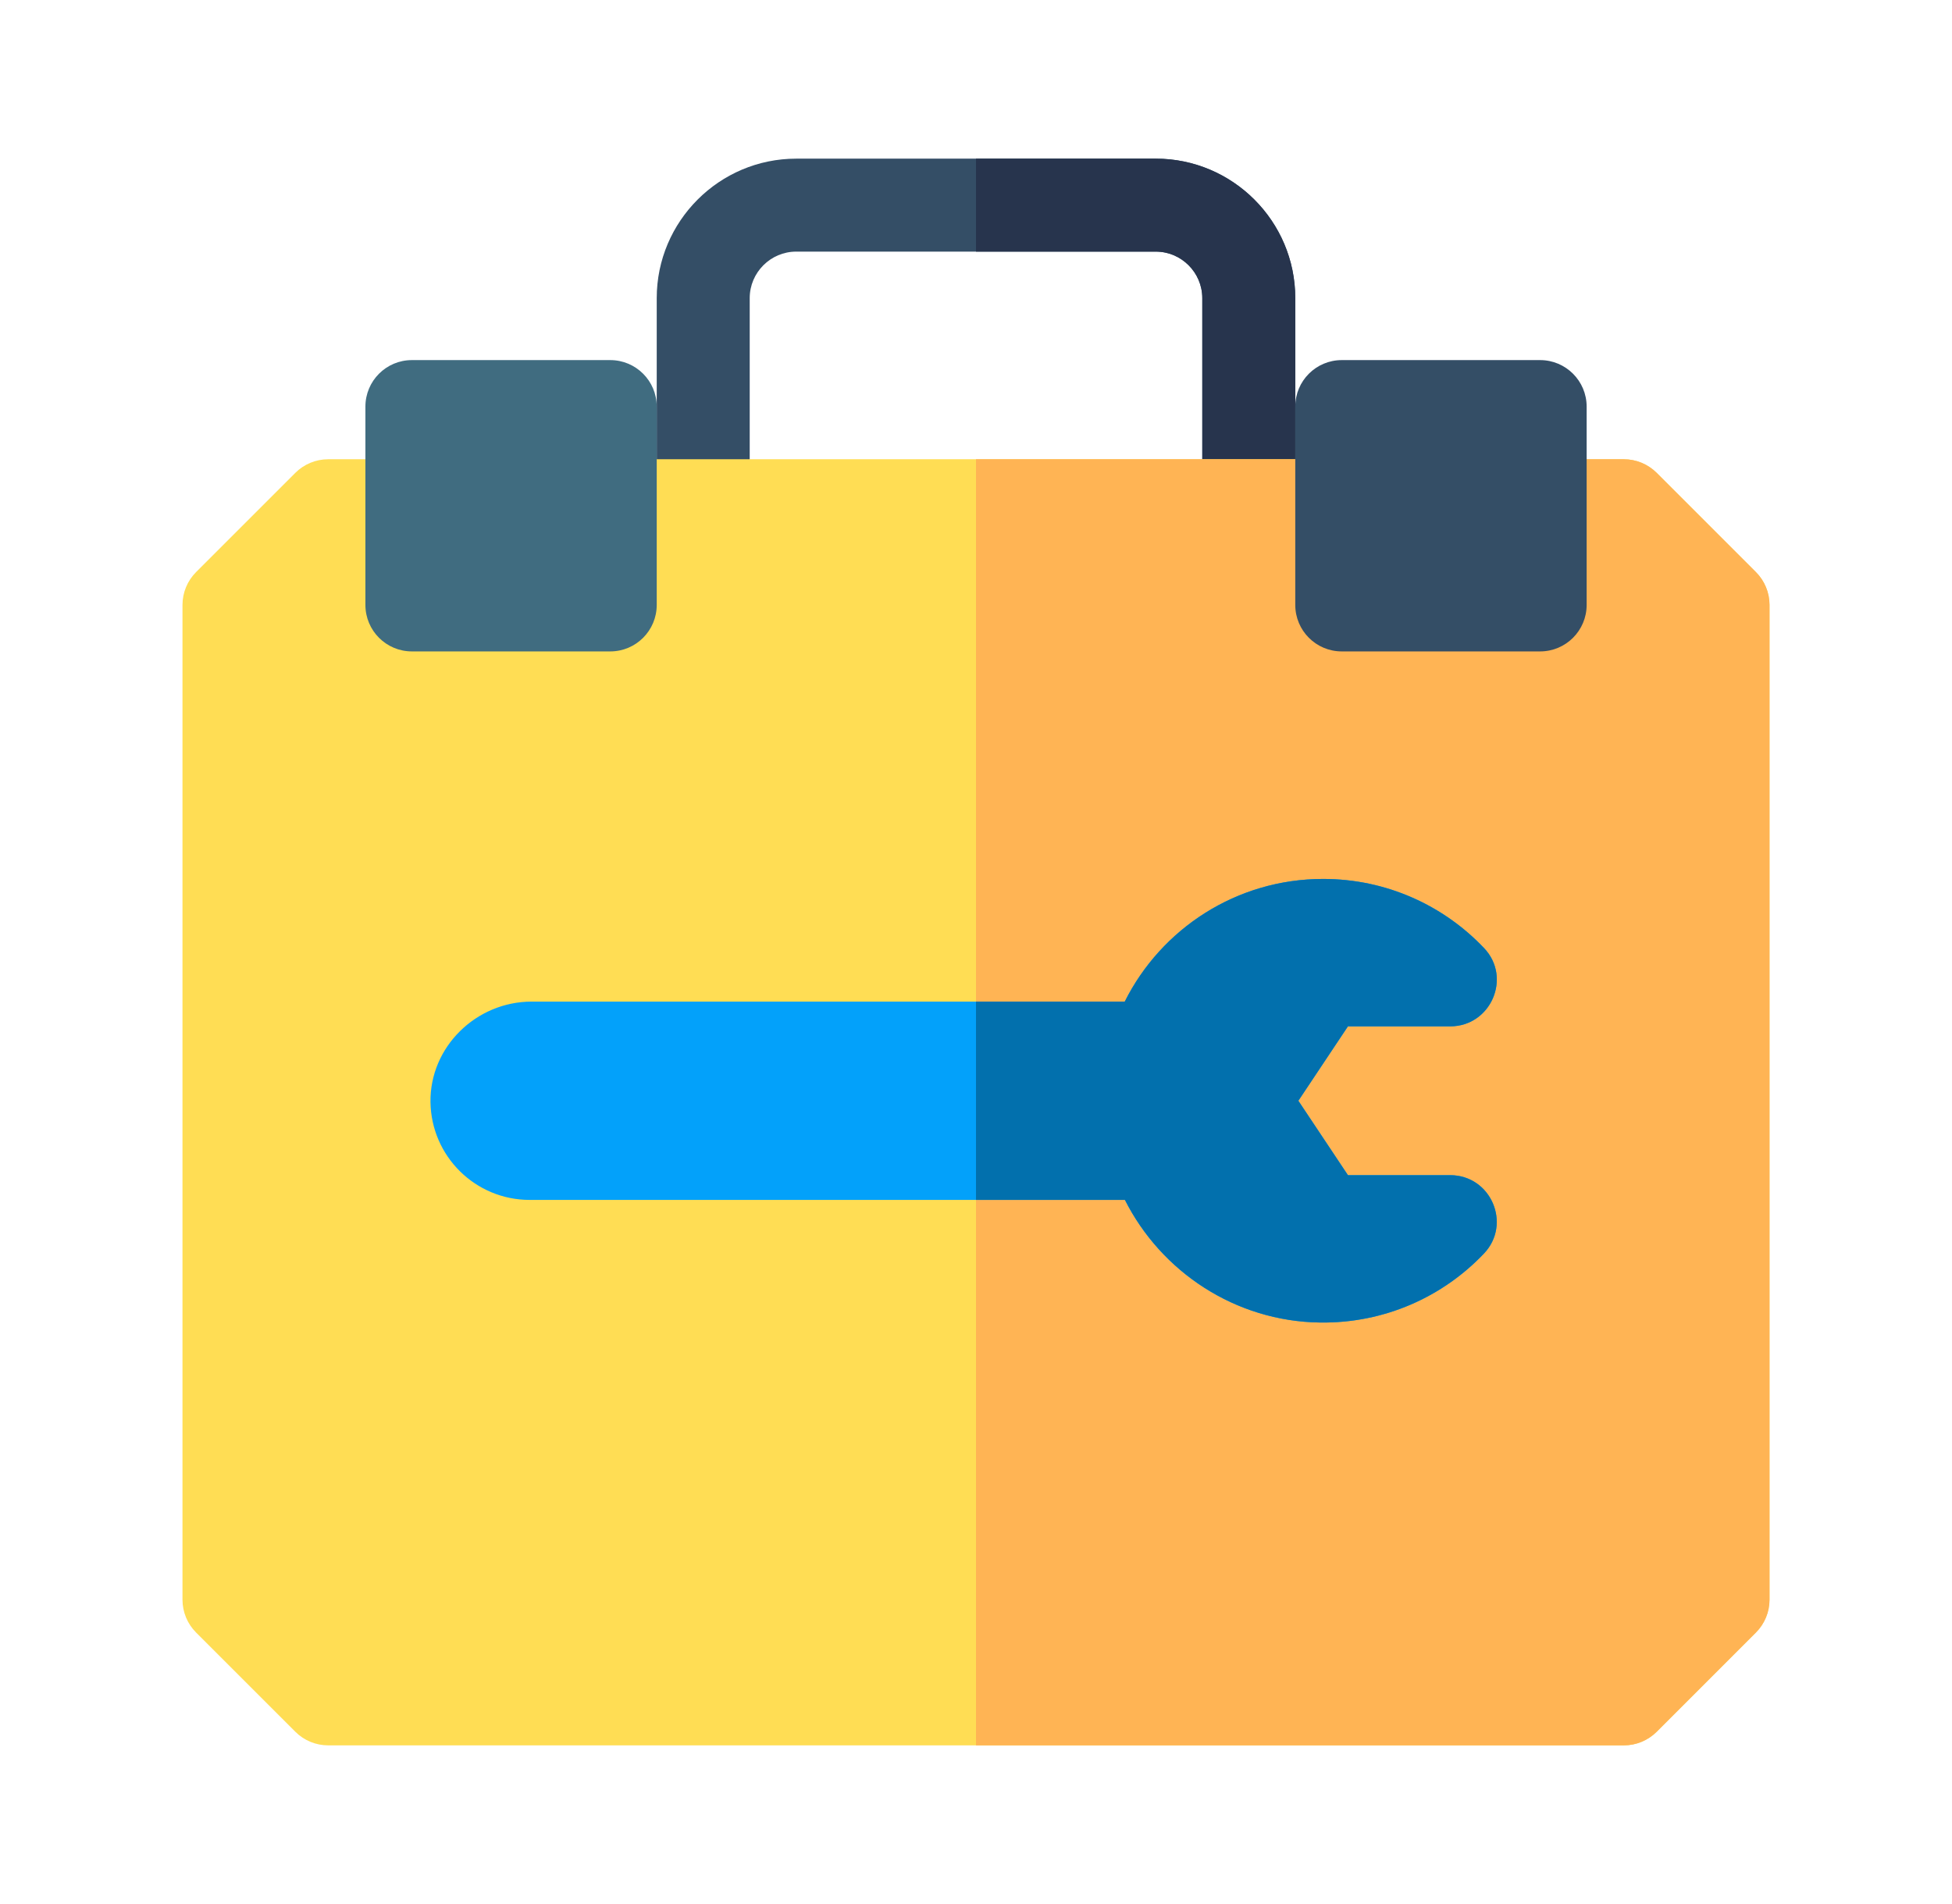<svg width="41" height="40" viewBox="0 0 41 40" fill="none" xmlns="http://www.w3.org/2000/svg">
<path d="M27.206 6.263V10.625C27.206 11.164 26.768 11.602 26.229 11.602C25.69 11.602 25.253 11.164 25.253 10.625V6.263C25.253 5.725 24.814 5.286 24.276 5.286H16.724C16.186 5.286 15.747 5.725 15.747 6.263V10.625C15.747 11.164 15.31 11.602 14.771 11.602C14.232 11.602 13.794 11.164 13.794 10.625V6.263C13.794 4.648 15.109 3.333 16.724 3.333H24.276C25.891 3.333 27.206 4.648 27.206 6.263Z" fill="#344E66"/>
<path d="M27.206 6.263V10.625C27.206 11.164 26.768 11.602 26.229 11.602C25.69 11.602 25.253 11.164 25.253 10.625V6.263C25.253 5.725 24.814 5.286 24.276 5.286H20.5V3.333H24.276C25.891 3.333 27.206 4.648 27.206 6.263Z" fill="#27344D"/>
<path d="M36.881 12.018L34.798 9.934C34.614 9.751 34.366 9.648 34.107 9.648H6.893C6.634 9.648 6.386 9.751 6.203 9.934L4.119 12.018C3.936 12.201 3.833 12.449 3.833 12.708V33.607C3.833 33.866 3.936 34.114 4.119 34.297L6.203 36.381C6.386 36.564 6.634 36.667 6.893 36.667H34.107C34.366 36.667 34.614 36.564 34.798 36.381L36.881 34.297C37.064 34.114 37.167 33.866 37.167 33.607V12.708C37.167 12.449 37.064 12.201 36.881 12.018Z" fill="#FFDD54"/>
<path d="M37.167 12.708V33.607C37.167 33.866 37.064 34.114 36.881 34.297L34.797 36.381C34.614 36.564 34.366 36.667 34.107 36.667H20.5V9.648H34.107C34.366 9.648 34.614 9.751 34.797 9.934L36.881 12.018C37.064 12.201 37.167 12.449 37.167 12.708Z" fill="#FFB454"/>
<path d="M12.818 13.685H8.651C8.112 13.685 7.675 13.248 7.675 12.708V8.542C7.675 8.002 8.112 7.565 8.651 7.565H12.818C13.357 7.565 13.794 8.002 13.794 8.542V12.708C13.794 13.248 13.357 13.685 12.818 13.685Z" fill="#406C80"/>
<path d="M32.349 13.685H28.182C27.643 13.685 27.206 13.248 27.206 12.708V8.542C27.206 8.002 27.643 7.565 28.182 7.565H32.349C32.888 7.565 33.326 8.002 33.326 8.542V12.708C33.326 13.248 32.888 13.685 32.349 13.685Z" fill="#344E66"/>
<path d="M31.169 26.335C30.307 27.242 29.083 27.802 27.727 27.784C25.943 27.76 24.388 26.715 23.628 25.208H11.125C9.982 25.208 9.059 24.289 9.042 23.156C9.025 21.994 10.003 21.042 11.166 21.042H23.624C24.389 19.514 25.968 18.465 27.792 18.465C29.122 18.465 30.323 19.023 31.172 19.918C31.761 20.538 31.314 21.562 30.459 21.562H28.313L27.271 23.125L28.313 24.688H30.459C31.316 24.688 31.759 25.714 31.169 26.335Z" fill="#03A1FA"/>
<path d="M31.169 26.335C30.307 27.242 29.083 27.802 27.727 27.784C25.943 27.76 24.388 26.715 23.628 25.208H20.5V21.042H23.624C24.389 19.514 25.967 18.465 27.792 18.465C29.122 18.465 30.323 19.023 31.172 19.918C31.76 20.538 31.314 21.562 30.459 21.562H28.312L27.271 23.125L28.312 24.688H30.459C31.316 24.688 31.759 25.714 31.169 26.335Z" fill="#0270AD"/>
</svg>
